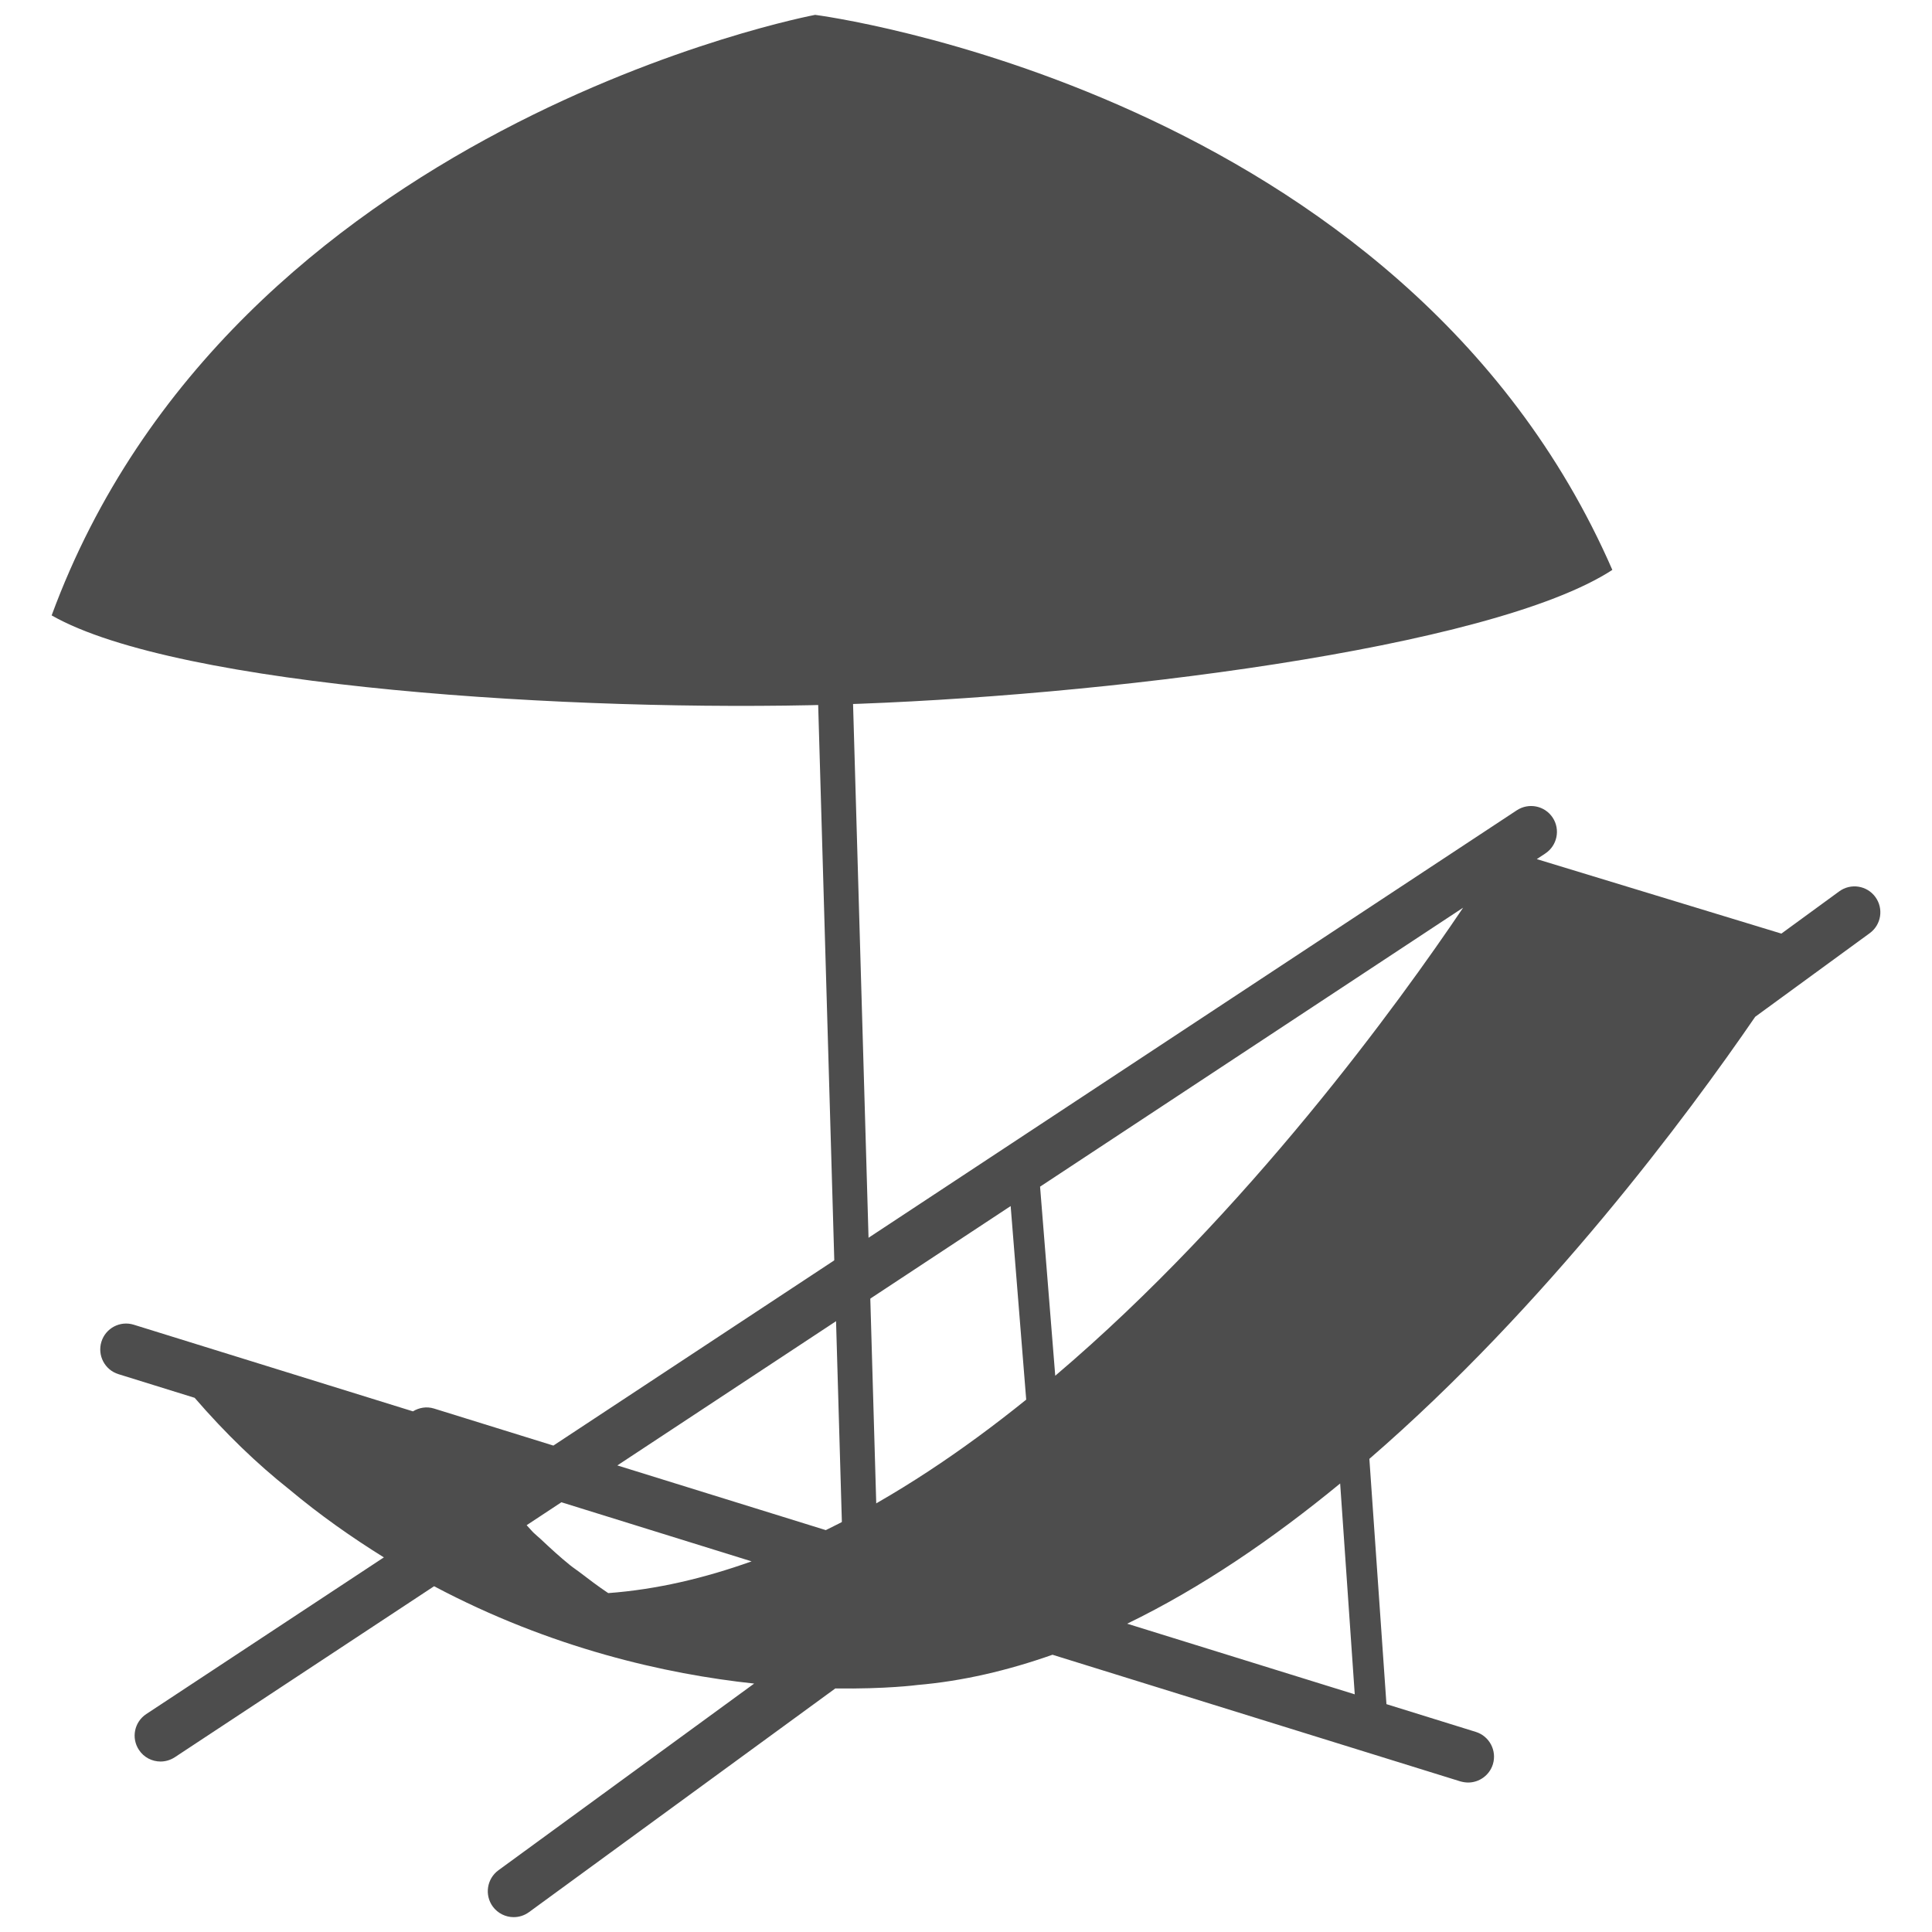 <?xml version="1.0" encoding="utf-8"?>
<!-- Generator: Adobe Illustrator 16.0.0, SVG Export Plug-In . SVG Version: 6.00 Build 0)  -->
<!DOCTYPE svg PUBLIC "-//W3C//DTD SVG 1.1//EN" "http://www.w3.org/Graphics/SVG/1.1/DTD/svg11.dtd">
<svg version="1.1" id="Layer_1" xmlns="http://www.w3.org/2000/svg" xmlns:xlink="http://www.w3.org/1999/xlink" x="0px" y="0px"
	 width="130px" height="130px" viewBox="0 0 130 130" enable-background="new 0 0 130 130" xml:space="preserve">
<rect fill="none" width="130" height="130"/>
<g>
	<g>
		
			<rect x="3.791" y="53.549" transform="matrix(-0.029 -1 1 -0.029 3.352 112.701)" fill="#4D4D4D" width="105.242" height="2.347"/>
		<path fill="#4D4D4D" d="M54.849,1c0,0-39.198,7.362-51.374,40.409c8.495,4.847,35.226,6.51,52.731,6.001
			c17.503-0.513,44.092-3.735,52.285-9.062C94.412,6.063,54.849,1,54.849,1z"/>
	</g>
	<path fill="#4D4D4D" d="M118.104,68.417l7.709-5.628c0.774-0.565,0.944-1.653,0.377-2.431c-0.565-0.777-1.656-0.947-2.431-0.381
		l-3.894,2.843l-16.457-5.012l0.572-0.379c0.803-0.532,1.024-1.611,0.497-2.412c-0.532-0.805-1.608-1.022-2.414-0.495L37.235,97.27
		l-8.036-2.494c-0.499-0.153-1.003-0.059-1.413,0.191L9.002,89.138c-0.916-0.287-1.894,0.226-2.178,1.145
		c-0.285,0.918,0.228,1.898,1.146,2.181l5.127,1.592c2.084,2.409,4.204,4.449,6.347,6.147c2.102,1.759,4.239,3.254,6.385,4.59
		L9.841,115.336c-0.803,0.532-1.024,1.605-0.492,2.411c0.334,0.509,0.888,0.782,1.455,0.782c0.327,0,0.659-0.095,0.956-0.287
		l17.449-11.508c7.873,4.176,15.596,5.916,21.537,6.55l-17.211,12.564c-0.774,0.57-0.944,1.658-0.379,2.436
		c0.342,0.466,0.871,0.716,1.408,0.716c0.355,0,0.716-0.108,1.027-0.334l20.616-15.055c3.417,0.048,5.509-0.23,5.509-0.23h-0.01
		c3.066-0.259,6.111-0.979,9.114-2.037l27.451,8.523c0.175,0.047,0.347,0.075,0.519,0.075c0.739,0,1.429-0.48,1.662-1.225
		c0.283-0.919-0.23-1.894-1.146-2.181l-6.015-1.868l-1.149-16.504C104.033,87.878,113.553,75.052,118.104,68.417z M38.999,105.79
		c-0.212-0.162-0.429-0.301-0.641-0.473c-0.671-0.54-1.325-1.141-1.976-1.755c-0.155-0.146-0.32-0.271-0.474-0.424
		c-0.162-0.158-0.313-0.349-0.471-0.511l2.339-1.543l12.797,3.976c-3.172,1.133-6.396,1.896-9.642,2.136
		c-0.019-0.014-0.037-0.023-0.059-0.037C40.245,106.739,39.621,106.267,38.999,105.79z M71.005,92.571l-1.021-12.723l28.466-18.772
		C94.187,67.402,83.956,81.573,71.005,92.571z M68.005,81.153l1.046,13.026c-4.268,3.443-8.797,6.491-13.485,8.78l-14.027-4.354
		L68.005,81.153z M91.158,114.008l-15.313-4.753c5-2.424,9.816-5.723,14.331-9.435L91.158,114.008z"/>
</g>
</svg>
